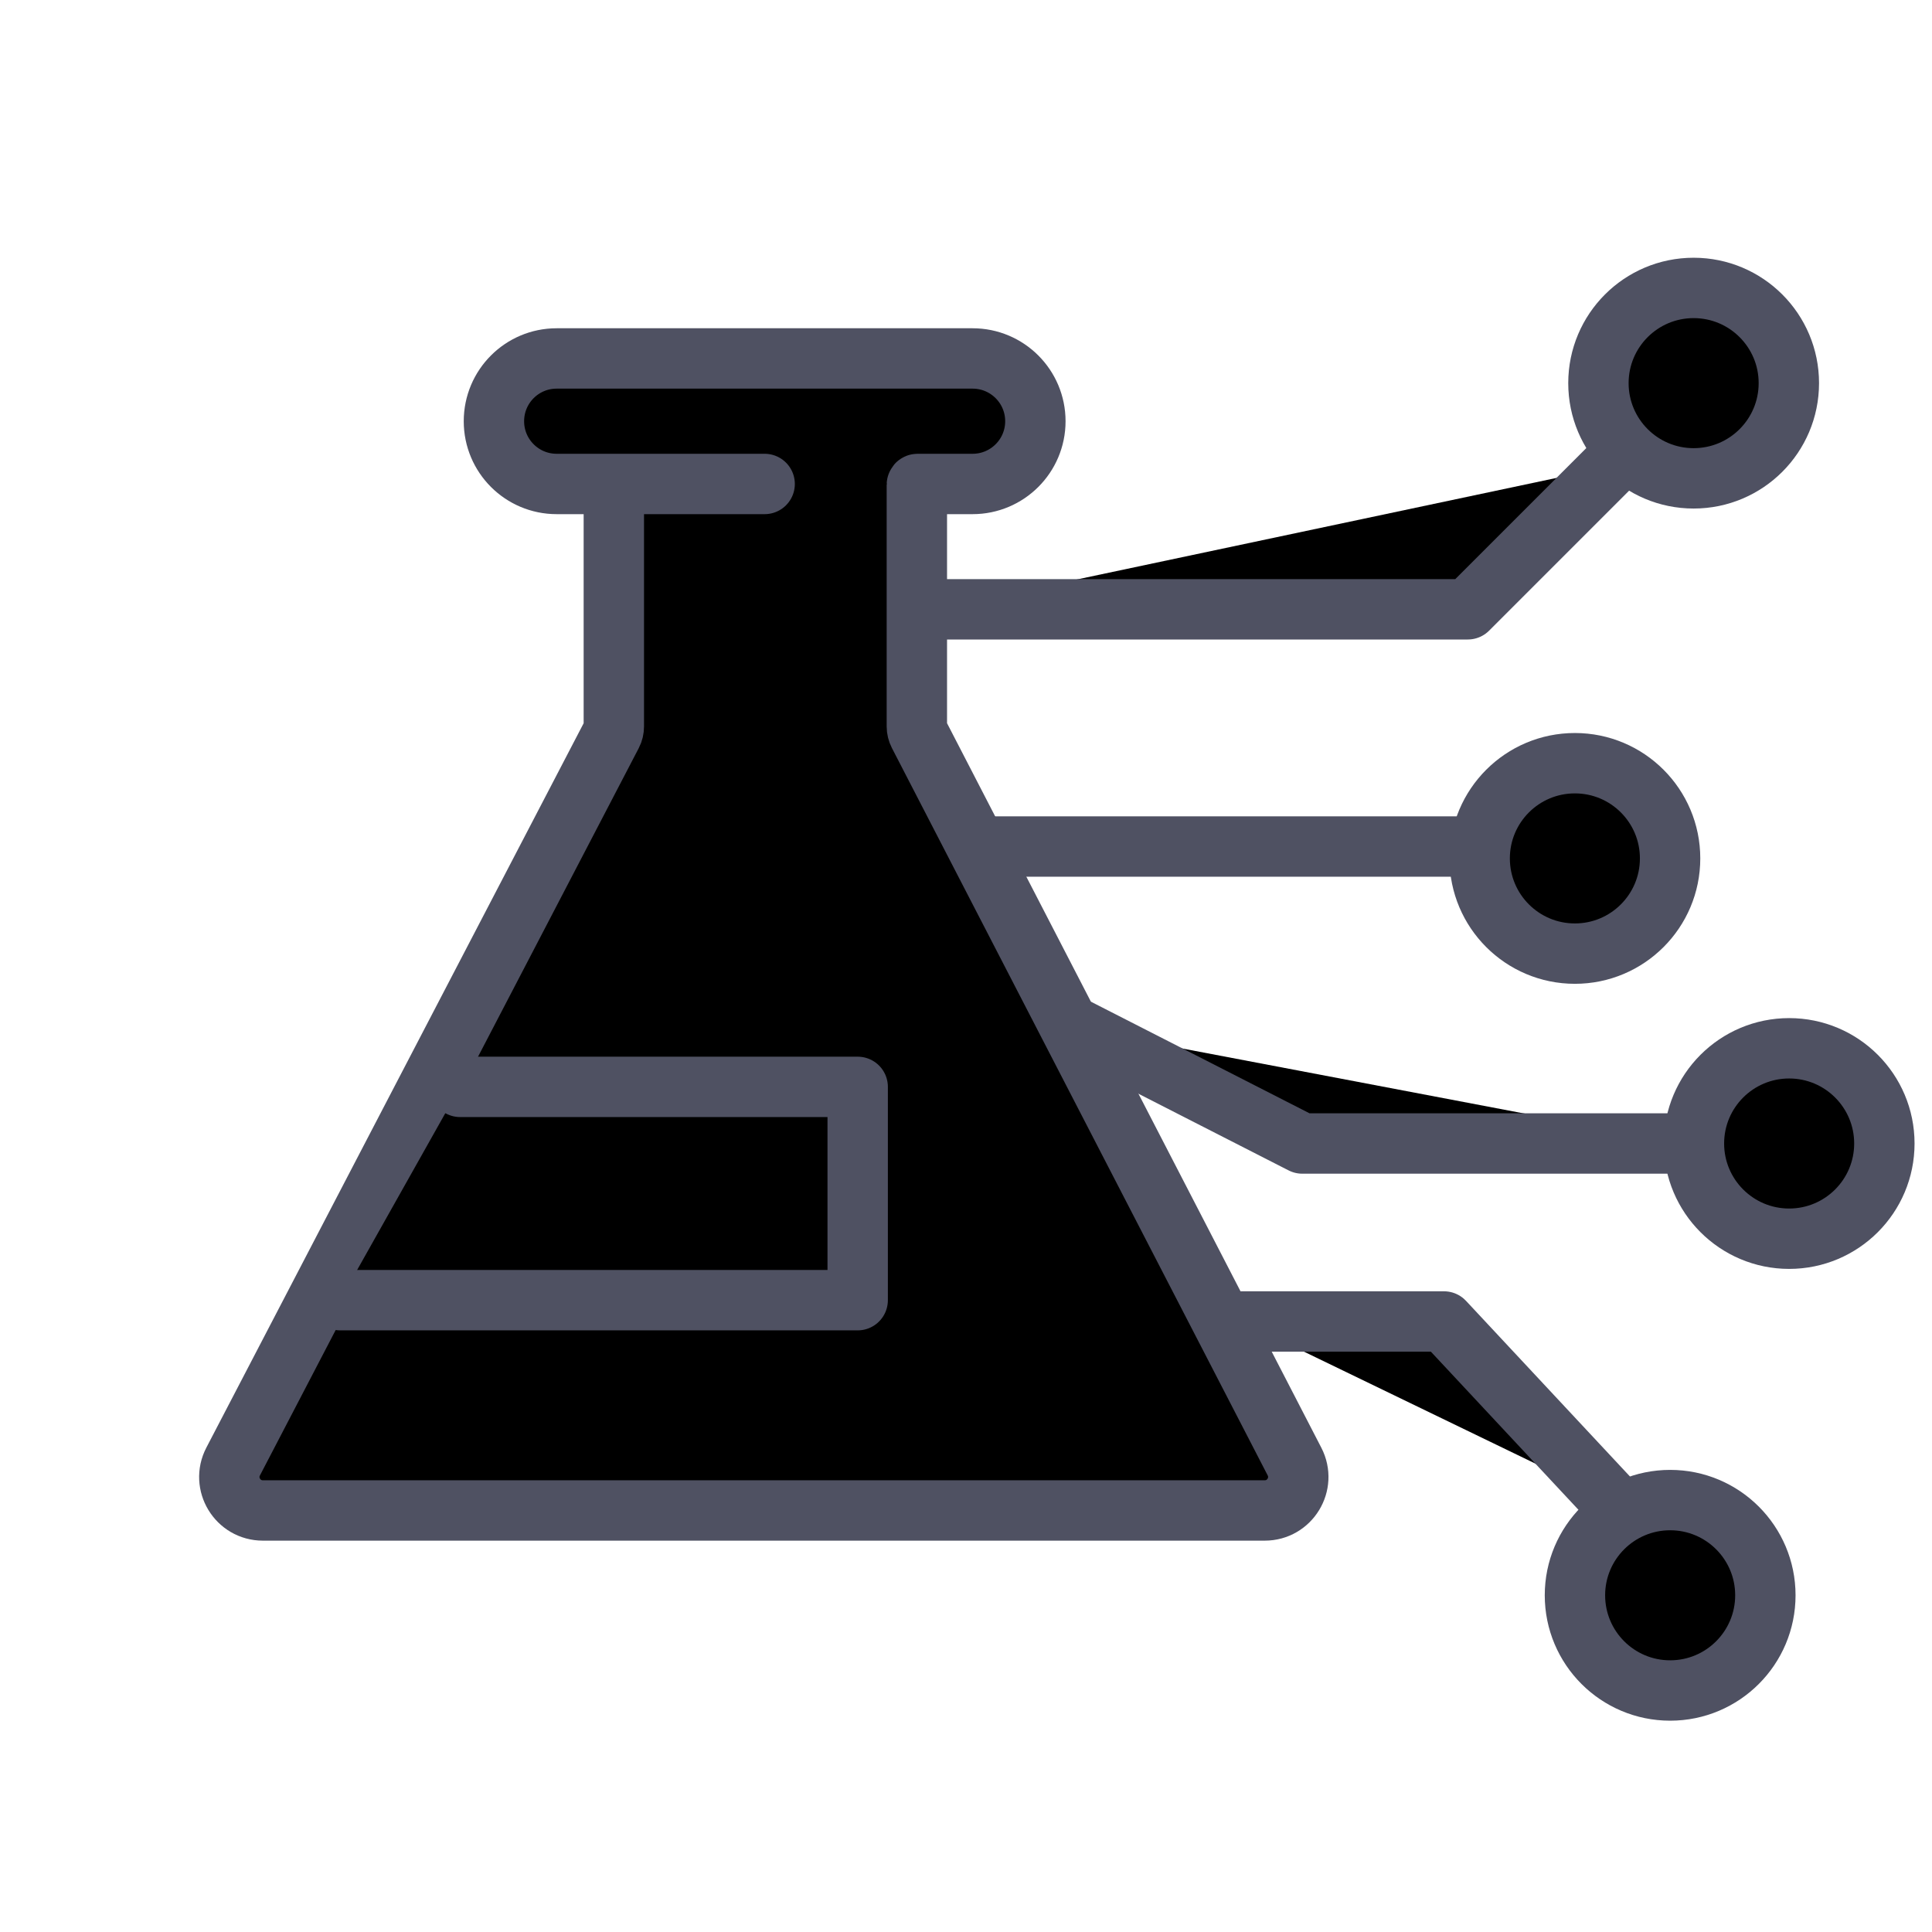 <svg viewBox="0 0 32 32" fill="currentColor" xmlns="http://www.w3.org/2000/svg">
    <path d="M10.167 8.016V12.032C10.167 12.077 10.157 12.121 10.136 12.161L3.862 24.207C3.669 24.576 3.937 25.018 4.354 25.018H20.948C21.364 25.018 21.632 24.578 21.441 24.208L15.217 12.16C15.197 12.121 15.186 12.077 15.186 12.033V8.029C15.186 8.022 15.191 8.016 15.198 8.016H16.109C16.683 8.016 17.149 7.551 17.149 6.977V6.977C17.149 6.402 16.683 5.937 16.109 5.937H12.665H9.22C8.646 5.937 8.181 6.402 8.181 6.977V6.977C8.181 7.551 8.646 8.016 9.22 8.016H10.167ZM10.167 8.016H12.665" stroke="#4F5162" stroke-linecap="round" stroke-linejoin="round"/>
    <path d="M7.621 18.002H14.206V21.535H5.634" stroke="#4F5162" stroke-linecap="round" stroke-linejoin="round"/>
    <path d="M15.503 10.092L24.311 10.092L26.677 7.726" stroke="#4F5162" stroke-linecap="round" stroke-linejoin="round"/>
    <path d="M16.476 14.021H24.311" stroke="#4F5162" stroke-linecap="round" stroke-linejoin="round"/>
    <path d="M17.839 17.035L21.57 18.94H27.86" stroke="#4F5162" stroke-linecap="round" stroke-linejoin="round"/>
    <path d="M20.565 21.888H23.917L26.677 24.845" stroke="#4F5162" stroke-linecap="round" stroke-linejoin="round"/>
    <circle cx="28.052" cy="6.346" r="1.577" stroke="#4F5162" stroke-linecap="round" stroke-linejoin="round"/>
    <circle cx="26.085" cy="14.218" r="1.577" stroke="#4F5162" stroke-linecap="round" stroke-linejoin="round"/>
    <circle cx="29.634" cy="18.94" r="1.577" stroke="#4F5162" stroke-linecap="round" stroke-linejoin="round"/>
    <circle cx="27.663" cy="26.423" r="1.577" stroke="#4F5162" stroke-linecap="round" stroke-linejoin="round"/>
    </svg>
